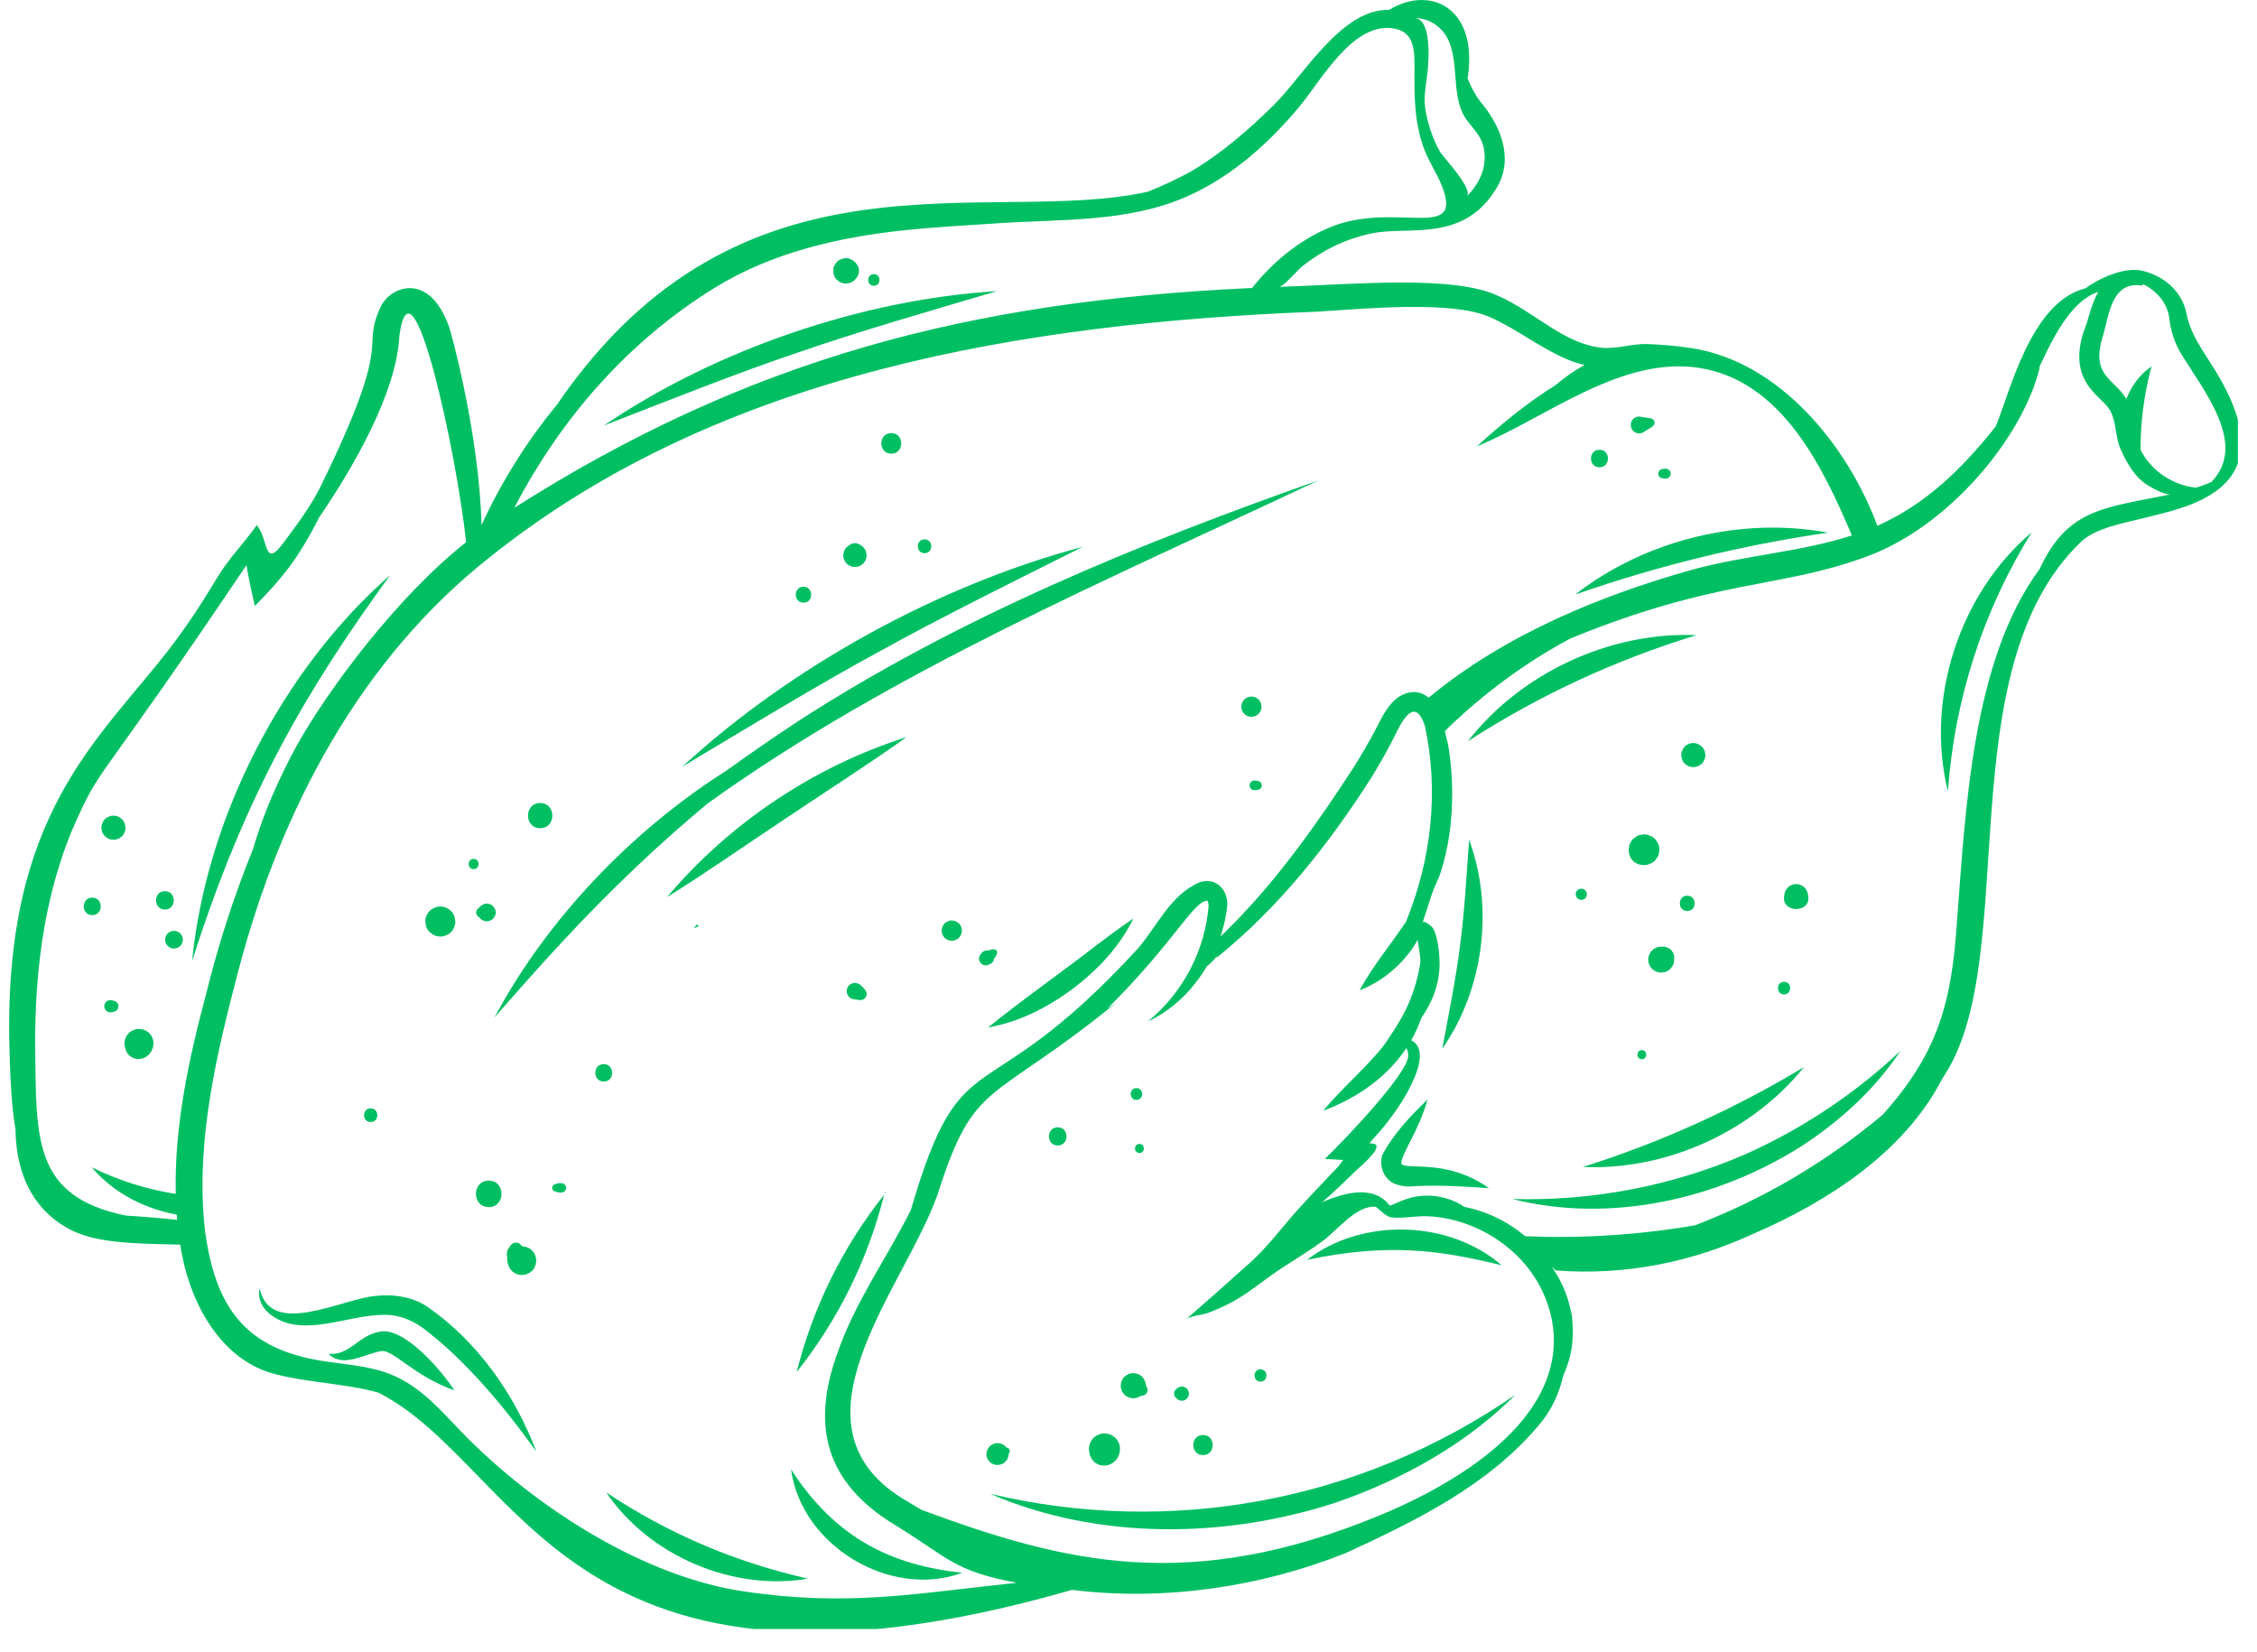 <svg xmlns="http://www.w3.org/2000/svg" xmlns:xlink="http://www.w3.org/1999/xlink" width="224" zoomAndPan="magnify" viewBox="0 0 168 123" height="164" preserveAspectRatio="xMidYMid meet" version="1.0"><defs><clipPath id="fcf2c2bff4"><path d="M 51.66 68.793 L 52 68.793 L 52 69.07 L 51.66 69.07 Z M 51.66 68.793 " clip-rule="nonzero"/></clipPath><clipPath id="83ad4891e4"><path d="M 51.992 68.961 C 51.32 69.258 51.918 68.809 51.918 68.809 " clip-rule="nonzero"/></clipPath><clipPath id="76e6f7e706"><path d="M 0.68 0 L 166.578 0 L 166.578 121.266 L 0.68 121.266 Z M 0.68 0 " clip-rule="nonzero"/></clipPath></defs><g clip-path="url(#fcf2c2bff4)"><g clip-path="url(#83ad4891e4)"><path fill="#00bf63" d="M 48.348 65.836 L 55.047 65.836 L 55.047 72.309 L 48.348 72.309 Z M 48.348 65.836 " fill-opacity="1" fill-rule="nonzero"/></g></g><g clip-path="url(#76e6f7e706)"><path fill="#00bf63" d="M 164.613 35.875 C 164.238 36.039 163.855 36.18 163.473 36.305 C 161.867 36.145 160.184 35.16 159.332 33.492 C 159.328 31.406 159.59 29.391 160.145 27.277 C 159.285 27.867 158.656 28.723 158.277 29.695 C 157.348 28.145 155.551 27.996 156.566 24.895 C 157 23.359 157.211 20.902 159.449 21.258 C 159.461 21.258 159.469 21.258 159.48 21.262 C 159.48 21.262 159.504 21.168 159.508 21.141 C 160.508 21.652 161.289 22.484 161.461 23.621 C 161.551 24.535 161.848 25.477 162.305 26.258 C 164.055 29.129 167.316 33.051 164.613 35.875 Z M 151.824 42.352 C 146.766 49.172 146.309 60.41 145.672 68.523 C 145.277 74.656 144.258 78.375 140.133 82.988 C 135.961 86.488 131.238 89.273 126.164 91.215 C 121.93 91.934 117.773 92.203 113.523 92.023 C 112.668 91.305 111.723 90.738 110.676 90.332 C 110.145 90.121 109.578 89.945 109.004 89.844 C 107.77 88.988 106.055 88.77 104.648 89.273 C 104.234 89.391 103.844 89.621 103.449 89.754 C 102.285 88.207 100.172 88.734 98.418 89.492 C 99.227 88.789 100.004 88.051 100.762 87.297 C 101.031 87.031 102.762 85.633 102.418 85.215 C 102.336 85.113 102.047 85.129 101.934 85.109 C 102.266 84.695 102.656 84.305 102.992 83.887 C 103.91 82.742 104.773 81.488 105.324 80.125 C 105.652 79.316 106.055 77.941 105.043 77.438 C 105.344 76.914 105.594 76.359 105.793 75.781 C 106.633 74.586 107.152 73.223 107.156 71.754 C 107.156 71.074 107.078 70.363 106.906 69.707 C 106.848 69.477 106.762 69.242 106.629 69.047 C 106.582 68.973 105.969 68.441 105.887 68.695 C 106.117 67.984 106.348 67.273 106.578 66.562 C 106.762 66 107.059 65.496 107.242 64.922 C 107.844 63.051 108.09 61.07 108.094 59.105 C 108.094 58.234 108.043 57.359 107.941 56.492 C 107.898 56.109 107.84 55.73 107.773 55.352 C 107.754 55.242 107.516 54.449 107.57 54.398 C 110.344 51.691 113.461 49.363 116.898 47.527 C 127.582 43.145 132.371 43.785 138.539 41.574 C 144.973 39.426 150.625 32.488 151.84 27.309 C 151.809 27.352 151.777 27.395 151.746 27.438 C 152.691 25.406 154.07 22.414 156.188 21.727 C 155.762 22.457 155.559 23.316 155.316 24.09 C 153.621 28.309 156.359 29.422 157.004 30.453 C 157.555 31.336 157.426 32.484 157.84 33.422 C 158.211 34.273 158.762 35.27 159.496 35.863 C 159.871 36.164 161.121 36.891 161.578 36.793 C 156.738 37.82 153.941 37.773 151.824 42.352 Z M 115.051 102.871 C 113.145 107.641 107.098 110.984 102.727 112.793 C 88.531 118.668 79.27 116.352 68.582 112.391 C 68.262 112.199 67.941 112.008 67.625 111.816 C 57.914 106.289 67.23 96.07 69.77 88.969 C 72.566 80.219 73.574 82.363 83.043 74.68 C 82.832 74.82 82.629 74.949 82.426 75.082 C 87.457 70.086 88.789 67.105 89.871 67.047 C 89.852 66.98 89.973 67.219 89.961 67.461 C 89.688 70.746 88.078 73.871 85.453 76.031 C 87.281 75.191 88.797 73.691 89.848 71.906 C 89.957 71.848 90.039 71.773 90.133 71.676 C 90.246 71.559 90.359 71.445 90.461 71.32 C 90.492 71.281 90.523 71.242 90.555 71.203 C 90.555 71.234 90.566 71.262 90.562 71.289 C 95.145 67.609 98.891 62.879 102.078 57.883 C 102.688 56.898 103.254 55.887 103.781 54.855 C 104.488 53.363 105.34 51.965 106.055 54.004 C 107.125 58.926 106.539 63.98 104.656 68.617 C 103.52 70.316 102.16 71.93 101.203 73.723 C 102.793 73.094 104.113 72.027 105.105 70.645 C 105.258 70.422 105.395 70.195 105.527 69.961 C 105.746 71.492 105.754 71.383 105.703 71.777 C 105.238 74.586 104.133 76.141 103.086 77.711 C 101.727 79.48 99.949 80.914 98.5 82.68 C 101.094 81.719 103.285 80.121 104.684 78.023 C 104.789 78.199 104.836 78.426 104.816 78.645 C 104.719 79.996 100.035 84.91 98.617 86.27 C 98.941 86.285 99.465 86.316 99.98 86.348 C 99.863 86.504 99.746 86.664 99.625 86.824 C 99.602 86.848 99.578 86.875 99.555 86.898 C 99.227 87.227 98.914 87.57 98.598 87.906 C 97.977 88.562 97.355 89.219 96.746 89.887 C 95.453 91.312 94.465 92.715 93.012 94.027 C 91.453 95.434 89.879 96.824 88.297 98.203 C 88.582 97.957 89.484 97.891 89.867 97.75 C 90.434 97.547 90.984 97.301 91.52 97.023 C 92.566 96.484 93.422 95.816 94.359 95.125 C 95.719 94.125 97.211 93.32 98.555 92.305 C 99.551 91.551 100.98 89.723 102.363 89.832 C 102.543 89.848 103.09 90.566 103.566 90.621 C 104.453 90.723 105.402 90.496 106.297 90.539 C 109.887 90.711 113.41 92.969 114.883 96.281 C 115.934 98.637 115.852 100.859 115.051 102.871 Z M 55.367 118.465 C 47.957 117.371 40.199 112.395 34.941 107.191 C 33.156 105.43 31.633 103.406 29.281 102.391 C 27.312 101.539 25.082 101.582 23.004 101.125 C 17.883 100.004 16.004 96.855 15.277 91.754 C 15.266 91.672 15.234 91.414 15.215 91.164 C 15.203 91.109 15.199 91.055 15.195 91 C 14.625 84.684 16.148 78.332 17.742 72.262 C 20.863 60.363 26.789 49.027 36.613 41.355 C 53.75 27.727 76.316 24.043 98.086 23.199 C 101.273 23.008 108.016 22.332 110.855 23.59 C 112.785 24.41 114.645 25.91 116.68 26.762 C 117.082 26.93 117.508 27.066 117.945 27.168 C 117.176 27.598 116.453 28.098 115.801 28.66 C 113.664 29.988 111.688 31.625 109.93 33.227 C 115.047 31.141 120.648 26.453 126.535 27.395 C 132.641 28.375 135.699 34.793 137.844 39.859 C 134.109 41.07 130.082 41.32 126.211 42.34 C 119.195 44.281 112.004 47.242 106.344 51.934 C 105.785 51.473 105.055 51.328 104.191 51.832 C 103.324 52.391 102.906 53.309 102.461 54.172 C 101.941 55.164 101.383 56.133 100.785 57.082 C 98.199 61.086 95.176 65.359 91.809 68.766 C 91.734 68.816 91.672 68.887 91.609 68.961 C 91.355 69.211 91.105 69.473 90.848 69.715 C 91.094 68.977 91.266 68.219 91.348 67.461 C 91.445 66.312 90.555 65.277 89.336 65.664 C 87.09 66.582 86.117 69.023 84.625 70.688 C 72.98 83.336 71.664 76.859 67.797 90.078 C 66.035 93.613 63.676 96.863 62.348 100.684 C 60.34 106.18 61.484 110.379 66.559 113.484 C 70.672 116.004 70.949 116.934 75.691 117.824 C 68.141 118.602 63.242 119.629 55.367 118.465 Z M 13.16 90.422 C 13.172 90.547 13.176 90.676 13.188 90.801 C 10.621 90.551 9.449 90.496 9.359 90.488 C 2.438 89.062 2.715 84.773 2.617 78.031 C 2.574 72.008 3.375 65.848 5.996 60.395 C 7.57 56.996 7.773 57.77 18.348 42.066 C 18.371 42.191 18.527 43.277 18.973 45.109 C 21 43.031 22.133 41.703 23.758 38.512 C 26.203 34.941 29.527 29.281 29.73 24.973 C 30.668 18.32 34 33.777 34.695 40.359 C 29.438 44.543 24.465 51.297 22.133 55.418 C 20.781 57.895 19.625 60.492 18.832 63.203 C 17.406 66.73 16.234 70.359 15.328 74.043 C 14.055 78.824 12.965 83.863 13.082 88.875 C 10.938 88.539 8.836 87.883 6.828 86.895 C 8.418 88.777 10.715 89.965 13.16 90.422 Z M 53.246 21.395 C 57.453 18.805 62.414 17.66 67.273 17.145 C 69.625 16.895 71.984 16.773 74.344 16.617 C 78.988 16.305 83.938 16.559 88.293 14.652 C 91.625 13.195 94.43 10.691 96.738 7.918 C 98.352 5.977 100.789 1.461 103.883 2.145 C 105.379 2.477 105.293 4.016 105.285 5.246 C 105.273 7.238 105.285 8.973 105.926 10.875 C 106.285 11.941 106.961 12.867 107.359 13.918 C 108.938 18.07 103.758 14.879 98.879 16.969 C 96.637 17.93 94.711 19.539 93.199 21.438 C 72.199 22.402 55.773 26.688 38.285 37.801 C 41.75 31.125 46.805 25.355 53.246 21.395 Z M 107.148 2.074 C 108.938 3.719 107.777 6.965 109.145 8.887 C 109.762 9.75 110.367 10.168 110.492 11.34 C 110.629 12.617 110.059 13.742 109.168 14.629 C 109.715 14.086 107.43 11.711 107.199 11.32 C 106.641 10.383 106.164 8.918 106.059 7.824 C 105.977 6.984 106.207 6.012 106.277 5.172 C 106.34 4.492 106.582 1.352 105.254 1.336 C 105.93 1.344 106.578 1.551 107.148 2.074 Z M 164.879 27.559 C 164.004 26.129 163.07 24.973 162.742 23.305 C 162.422 21.676 161.012 20.473 159.359 20.137 C 158.098 19.879 156.234 20.715 155.234 21.461 C 151.156 22.477 149.621 29.188 148.555 31.738 C 146.066 34.871 143.379 37.52 139.742 39.141 C 137.555 33.234 132.52 26.949 125.938 25.918 C 124.863 25.75 123.676 25.648 122.594 25.613 C 121.441 25.574 120.312 26.012 119.16 25.879 C 116.336 25.555 114.203 23.195 111.535 22.035 C 108.262 20.465 100.926 21.156 95.195 21.359 C 95.543 21.348 96.602 20.078 96.93 19.824 C 97.488 19.387 98.078 18.984 98.695 18.641 C 99.77 18.039 100.926 17.617 102.133 17.367 C 104.883 16.801 109.02 18.121 111.453 13.898 C 112.699 11.738 111.664 9.293 110.18 7.555 C 109.801 7.062 109.504 6.473 109.242 5.84 C 109.504 4.168 109.402 2.305 108.266 1.047 C 106.957 -0.371 104.91 -0.219 103.398 0.738 C 99.875 0.621 96.988 5.68 94.809 7.828 C 92.93 9.68 90.91 11.426 88.656 12.762 C 87.617 13.328 86.547 13.828 85.445 14.27 C 73.633 16.91 55.199 10.027 41.457 30.125 C 39.211 32.855 37.316 35.879 35.84 39.09 C 35.676 32.391 33.617 24.859 33.41 24.285 C 31.906 20.125 28.992 21.367 28.332 22.848 C 26.773 26.238 29.496 24.727 23.852 36.234 C 23.137 37.695 22.055 39.121 21.086 40.422 C 19.625 42.387 20.008 40.172 19.117 39.09 C 18.141 40.457 16.988 41.613 16.121 43.074 C 15.059 44.852 13.926 46.586 12.664 48.23 C 7.391 55.09 0.223 60.531 0.703 78.062 C 0.766 80.305 0.852 82.316 1.152 84.07 C 1.191 87.156 2.293 90.051 5.359 91.602 C 7.285 92.508 9.723 92.578 13.414 92.652 C 14.008 96.676 16.215 101.02 20.188 102.211 C 22.809 102.945 25.641 102.961 28.168 103.668 C 38.988 109.195 42.238 129.145 79.797 118.352 C 86.66 119.207 93.844 118.137 100.156 115.617 C 105.359 113.223 110.723 110.609 114.488 106.156 C 115.461 105.051 116.055 103.754 116.367 102.387 C 116.973 101.078 117.172 99.695 117.035 98.359 C 117.043 98.098 116.984 97.809 116.914 97.535 C 116.695 96.469 116.266 95.449 115.664 94.543 C 115.617 94.461 115.57 94.383 115.52 94.305 C 115.613 94.395 115.707 94.488 115.805 94.574 C 120.965 94.965 125.93 93.969 130.602 91.805 C 136.094 89.426 141.762 85.738 144.551 80.34 C 144.637 80.199 144.727 80.066 144.809 79.926 C 150.441 71.051 144.957 49.84 154.902 40.332 C 156.008 39.277 158.18 38.926 159.625 38.555 C 161.332 38.121 163.145 37.734 164.645 36.766 C 164.855 36.629 165.051 36.484 165.23 36.34 C 168.141 33.945 166.492 30.195 164.879 27.559 " fill-opacity="1" fill-rule="nonzero"/></g><path fill="#00bf63" d="M 14.297 71.551 C 18.297 58.965 22.957 51.164 29.047 42.805 C 20.992 49.871 15.348 60.891 14.297 71.551 " fill-opacity="1" fill-rule="nonzero"/><path fill="#00bf63" d="M 80.594 40.707 C 69.953 43.523 58.883 49.613 50.793 57.07 C 55.055 54.512 61.156 50.816 65.473 48.488 C 69.77 46.09 76.129 42.941 80.594 40.707 " fill-opacity="1" fill-rule="nonzero"/><path fill="#00bf63" d="M 73.691 111.199 C 81.73 114.66 91.164 114.547 99.426 111.855 C 104.359 110.156 109.125 107.508 112.809 103.816 C 101.172 111.867 86.996 114.359 73.691 111.199 " fill-opacity="1" fill-rule="nonzero"/><path fill="#00bf63" d="M 111.781 94.191 C 107.871 90.801 101.391 90.625 97.293 93.781 C 103.344 92.531 107.07 93.031 111.781 94.191 " fill-opacity="1" fill-rule="nonzero"/><path fill="#00bf63" d="M 112.578 89.258 C 119.859 91.098 127.891 89.285 134.164 85.277 C 137.008 83.41 139.59 81.055 141.461 78.23 C 138.055 81.426 134.188 84.008 129.953 85.906 C 124.488 88.285 118.559 89.414 112.578 89.258 " fill-opacity="1" fill-rule="nonzero"/><path fill="#00bf63" d="M 106.262 81.848 C 104.965 83.105 103.82 84.297 102.938 85.879 C 102.555 86.766 103.055 87.941 104.004 88.188 C 105.352 88.559 104.555 87.996 110.824 88.449 C 107.812 86.262 104.734 87.094 104.32 86.66 C 104.168 86.098 105.594 84.25 106.262 81.848 " fill-opacity="1" fill-rule="nonzero"/><path fill="#00bf63" d="M 134.281 79.434 C 129.051 82.574 123.641 85.031 117.82 86.871 C 124.012 87.141 130.395 84.262 134.281 79.434 " fill-opacity="1" fill-rule="nonzero"/><path fill="#00bf63" d="M 144.992 58.898 C 145.496 52.016 147.594 45.5 151.227 39.629 C 145.848 44.184 143.293 52.059 144.992 58.898 " fill-opacity="1" fill-rule="nonzero"/><path fill="#00bf63" d="M 117.25 44.258 C 123.41 42.109 129.605 40.598 136.066 39.648 C 129.566 38.449 122.461 40.199 117.25 44.258 " fill-opacity="1" fill-rule="nonzero"/><path fill="#00bf63" d="M 58.883 109.383 C 59.633 115.043 66.27 119.059 71.625 117.078 C 66.316 116.516 62.156 114.465 58.883 109.383 " fill-opacity="1" fill-rule="nonzero"/><path fill="#00bf63" d="M 60.141 117.516 C 54.723 116.289 49.754 114.176 45.129 111.102 C 48.32 115.812 54.527 118.473 60.141 117.516 " fill-opacity="1" fill-rule="nonzero"/><path fill="#00bf63" d="M 28.156 99.156 C 26.68 99.438 25.992 100.93 24.461 100.777 C 25.527 101.895 27.246 100.727 28.406 100.574 C 29.281 100.473 30.785 102.41 33.82 103.504 C 32.852 101.98 29.953 98.621 28.156 99.156 " fill-opacity="1" fill-rule="nonzero"/><path fill="#00bf63" d="M 47.355 64.539 C 49.055 62.914 50.824 61.363 52.625 59.844 C 66.523 49.852 82.719 43.066 98.133 35.762 C 84.699 40.492 71.383 45.938 59.383 53.699 C 57.598 54.883 55.82 56.098 54.074 57.363 C 46.949 61.875 40.637 68.539 36.805 75.75 C 40.184 71.867 43.617 68.059 47.355 64.539 " fill-opacity="1" fill-rule="nonzero"/><path fill="#00bf63" d="M 65.809 88.945 C 62.727 92.812 60.504 97.34 59.301 102.137 C 62.375 98.266 64.613 93.746 65.809 88.945 " fill-opacity="1" fill-rule="nonzero"/><path fill="#00bf63" d="M 31.707 97.203 C 30.609 96.523 29.227 96.324 28.02 96.465 C 25.555 96.621 20.129 99.66 19.328 95.914 C 19.176 96.477 19.406 97.117 19.809 97.566 C 22.02 99.766 25.559 98.004 28.145 97.895 C 29.762 97.738 31.016 98.398 32.195 99.43 C 33.48 100.453 34.633 101.617 35.75 102.828 C 37.23 104.465 38.602 106.215 39.922 108.055 C 38.309 103.785 35.516 99.809 31.707 97.203 " fill-opacity="1" fill-rule="nonzero"/><path fill="#00bf63" d="M 59.43 26.23 C 63.652 24.75 69.859 22.953 74.215 21.672 C 64.199 22.277 53.242 26.035 44.953 31.676 C 49.16 30.031 55.199 27.641 59.43 26.23 " fill-opacity="1" fill-rule="nonzero"/><path fill="#00bf63" d="M 65.891 88.797 C 65.938 88.797 65.938 88.727 65.891 88.727 C 65.844 88.727 65.844 88.797 65.891 88.797 " fill-opacity="1" fill-rule="nonzero"/><path fill="#00bf63" d="M 40.207 61.652 C 41.418 61.652 41.418 59.777 40.207 59.777 C 39 59.777 39 61.652 40.207 61.652 " fill-opacity="1" fill-rule="nonzero"/><path fill="#00bf63" d="M 31.984 69.391 C 32.059 69.449 32.137 69.504 32.211 69.562 C 32.387 69.664 32.574 69.715 32.773 69.715 C 32.93 69.723 33.07 69.691 33.207 69.621 C 33.344 69.574 33.465 69.496 33.566 69.391 C 33.672 69.289 33.75 69.168 33.797 69.031 C 33.863 68.895 33.898 68.754 33.891 68.602 C 33.879 68.5 33.863 68.402 33.852 68.301 C 33.797 68.113 33.703 67.949 33.566 67.809 C 33.488 67.75 33.414 67.691 33.34 67.637 C 33.164 67.535 32.977 67.484 32.773 67.484 C 32.621 67.477 32.477 67.508 32.344 67.578 C 32.207 67.625 32.086 67.699 31.984 67.809 C 31.875 67.91 31.801 68.031 31.754 68.168 C 31.684 68.301 31.652 68.445 31.66 68.602 C 31.672 68.699 31.684 68.797 31.699 68.895 C 31.75 69.086 31.848 69.25 31.984 69.391 " fill-opacity="1" fill-rule="nonzero"/><path fill="#00bf63" d="M 35.438 67.922 C 35.441 68.023 35.477 68.105 35.543 68.18 C 35.574 68.215 35.621 68.246 35.656 68.281 C 35.695 68.316 35.73 68.352 35.77 68.387 C 35.938 68.551 36.18 68.621 36.41 68.559 C 36.52 68.523 36.617 68.469 36.699 68.387 C 36.75 68.336 36.789 68.27 36.824 68.203 C 36.883 68.109 36.906 68.02 36.906 67.922 C 36.906 67.828 36.883 67.738 36.836 67.656 C 36.789 67.574 36.75 67.512 36.699 67.461 C 36.617 67.379 36.52 67.32 36.41 67.289 C 36.18 67.227 35.938 67.297 35.77 67.461 C 35.73 67.496 35.695 67.531 35.656 67.566 C 35.621 67.602 35.574 67.633 35.543 67.668 C 35.48 67.738 35.434 67.828 35.438 67.922 " fill-opacity="1" fill-rule="nonzero"/><path fill="#00bf63" d="M 35.254 64.699 C 35.742 64.699 35.742 63.938 35.254 63.938 C 34.766 63.938 34.762 64.699 35.254 64.699 " fill-opacity="1" fill-rule="nonzero"/><path fill="#00bf63" d="M 39.605 93.09 C 39.508 92.984 39.395 92.91 39.262 92.867 C 39.18 92.82 39.09 92.793 38.992 92.793 C 38.961 92.789 38.93 92.789 38.902 92.785 C 38.875 92.766 38.844 92.742 38.809 92.719 C 38.766 92.656 38.719 92.605 38.652 92.566 C 38.598 92.527 38.539 92.512 38.473 92.508 C 38.312 92.484 38.188 92.535 38.066 92.641 C 38.012 92.688 37.969 92.758 37.93 92.82 C 37.918 92.836 37.914 92.852 37.906 92.867 C 37.836 92.945 37.773 93.039 37.75 93.141 C 37.73 93.234 37.719 93.336 37.73 93.434 C 37.738 93.496 37.746 93.559 37.758 93.625 C 37.742 93.75 37.762 93.871 37.785 94 C 37.789 94.016 37.789 94.031 37.793 94.047 C 37.801 94.074 37.809 94.102 37.82 94.129 C 37.855 94.215 37.891 94.301 37.926 94.383 C 37.98 94.457 38.039 94.527 38.094 94.602 C 38.191 94.703 38.305 94.777 38.438 94.82 C 38.52 94.871 38.609 94.895 38.707 94.895 C 38.801 94.922 38.898 94.922 38.992 94.895 C 39.09 94.895 39.18 94.871 39.262 94.82 C 39.352 94.797 39.43 94.75 39.496 94.684 C 39.613 94.609 39.707 94.508 39.773 94.383 C 39.809 94.301 39.844 94.215 39.879 94.129 C 39.895 94.035 39.906 93.941 39.918 93.844 C 39.906 93.75 39.895 93.656 39.879 93.559 C 39.844 93.477 39.809 93.391 39.773 93.305 C 39.719 93.234 39.66 93.16 39.605 93.09 " fill-opacity="1" fill-rule="nonzero"/><path fill="#00bf63" d="M 36.379 89.859 C 37.648 89.859 37.648 87.887 36.379 87.887 C 35.109 87.887 35.109 89.859 36.379 89.859 " fill-opacity="1" fill-rule="nonzero"/><path fill="#00bf63" d="M 41.785 88.074 C 41.719 88.074 41.648 88.074 41.582 88.078 C 41.551 88.086 41.523 88.09 41.492 88.094 C 41.465 88.098 41.441 88.117 41.418 88.133 C 41.406 88.133 41.395 88.137 41.387 88.141 C 41.355 88.145 41.324 88.152 41.297 88.16 C 41.277 88.172 41.254 88.18 41.234 88.188 C 41.203 88.207 41.176 88.23 41.156 88.258 C 41.121 88.305 41.098 88.363 41.098 88.426 C 41.102 88.473 41.113 88.52 41.137 88.562 C 41.152 88.594 41.176 88.617 41.207 88.637 C 41.23 88.66 41.262 88.676 41.297 88.688 C 41.324 88.699 41.355 88.703 41.387 88.707 C 41.395 88.711 41.402 88.715 41.41 88.715 C 41.422 88.723 41.434 88.734 41.449 88.738 C 41.492 88.758 41.535 88.77 41.582 88.766 C 41.648 88.773 41.719 88.773 41.785 88.773 C 41.832 88.777 41.879 88.766 41.922 88.742 C 41.965 88.73 42.004 88.707 42.035 88.672 C 42.066 88.641 42.09 88.602 42.105 88.559 C 42.129 88.516 42.137 88.473 42.137 88.426 C 42.133 88.332 42.102 88.238 42.035 88.176 C 41.965 88.113 41.879 88.07 41.785 88.074 " fill-opacity="1" fill-rule="nonzero"/><path fill="#00bf63" d="M 81.102 108.195 C 81.109 108.227 81.113 108.258 81.117 108.289 C 81.121 108.301 81.223 108.543 81.227 108.551 C 81.23 108.559 81.398 108.777 81.398 108.777 C 81.523 108.91 81.723 109.02 81.891 109.066 C 81.988 109.078 82.09 109.09 82.184 109.105 C 82.285 109.09 82.383 109.078 82.48 109.066 C 82.574 109.027 82.66 108.988 82.75 108.949 C 82.773 108.934 82.977 108.777 82.988 108.77 C 83.066 108.684 83.125 108.602 83.184 108.523 C 83.242 108.414 83.281 108.309 83.316 108.215 C 83.32 108.207 83.32 108.203 83.324 108.195 C 83.352 108.086 83.359 107.977 83.367 107.863 C 83.367 107.656 83.316 107.461 83.211 107.281 C 83.109 107.105 82.969 106.969 82.793 106.863 C 82.613 106.762 82.418 106.707 82.211 106.707 C 82.051 106.699 81.902 106.734 81.766 106.805 C 81.621 106.852 81.496 106.934 81.391 107.047 C 81.246 107.191 81.148 107.359 81.094 107.559 C 81.039 107.762 81.039 107.969 81.094 108.172 C 81.098 108.18 81.102 108.188 81.102 108.195 " fill-opacity="1" fill-rule="nonzero"/><path fill="#00bf63" d="M 83.621 103.719 C 83.688 103.82 83.773 103.902 83.883 103.961 C 83.957 103.992 84.035 104.023 84.109 104.055 C 84.191 104.066 84.273 104.078 84.355 104.09 C 84.484 104.094 84.605 104.066 84.719 104.008 C 84.781 103.988 84.84 103.957 84.895 103.922 C 85.098 103.902 85.301 103.84 85.383 103.641 C 85.418 103.555 85.434 103.453 85.402 103.363 C 85.391 103.32 85.367 103.277 85.348 103.238 C 85.336 103.207 85.324 103.176 85.309 103.145 C 85.305 103.137 85.297 103.129 85.293 103.121 C 85.293 102.988 85.262 102.91 85.211 102.793 C 85.191 102.711 85.148 102.645 85.094 102.586 C 85.027 102.484 84.938 102.402 84.828 102.344 C 84.754 102.312 84.68 102.281 84.605 102.25 C 84.523 102.238 84.441 102.227 84.355 102.215 C 84.227 102.211 84.109 102.238 83.996 102.297 C 83.918 102.32 83.848 102.359 83.789 102.418 C 83.688 102.484 83.605 102.57 83.547 102.68 C 83.516 102.754 83.484 102.828 83.453 102.902 C 83.441 102.988 83.43 103.07 83.422 103.152 C 83.414 103.281 83.441 103.402 83.5 103.516 C 83.523 103.594 83.562 103.66 83.621 103.719 " fill-opacity="1" fill-rule="nonzero"/><path fill="#00bf63" d="M 89.547 108.32 C 90.508 108.32 90.512 106.824 89.547 106.824 C 88.582 106.824 88.578 108.32 89.547 108.32 " fill-opacity="1" fill-rule="nonzero"/><path fill="#00bf63" d="M 93.824 102.848 C 94.414 102.848 94.414 101.934 93.824 101.934 C 93.238 101.934 93.234 102.848 93.824 102.848 " fill-opacity="1" fill-rule="nonzero"/><path fill="#00bf63" d="M 73.918 108.98 C 74.012 109.031 74.117 109.055 74.227 109.051 C 74.234 109.051 74.242 109.051 74.25 109.055 L 74.469 109.023 C 74.594 108.996 74.754 108.898 74.84 108.801 C 74.926 108.715 74.98 108.629 75.016 108.531 C 75.062 108.438 75.086 108.336 75.082 108.227 C 75.102 108.18 75.133 108.16 75.145 108.125 C 75.168 108.074 75.18 108.008 75.16 107.953 C 75.125 107.848 75.031 107.762 74.918 107.758 C 74.855 107.672 74.781 107.594 74.691 107.543 C 74.625 107.516 74.562 107.488 74.5 107.465 C 74.336 107.418 74.18 107.414 74.035 107.457 C 73.883 107.496 73.773 107.574 73.66 107.68 C 73.617 107.734 73.574 107.789 73.535 107.844 L 73.453 108.035 C 73.441 108.105 73.434 108.176 73.426 108.25 C 73.418 108.359 73.441 108.461 73.492 108.559 C 73.512 108.625 73.547 108.684 73.598 108.734 C 73.633 108.793 73.68 108.844 73.742 108.879 C 73.789 108.93 73.848 108.961 73.918 108.98 " fill-opacity="1" fill-rule="nonzero"/><path fill="#00bf63" d="M 87.516 104.047 C 87.543 104.07 87.566 104.094 87.594 104.117 C 87.629 104.145 87.664 104.172 87.699 104.199 C 87.742 104.219 87.785 104.234 87.828 104.254 C 87.898 104.273 87.969 104.277 88.039 104.262 C 88.086 104.262 88.129 104.25 88.172 104.227 C 88.215 104.215 88.254 104.191 88.289 104.156 C 88.328 104.133 88.359 104.102 88.383 104.062 C 88.414 104.031 88.438 103.992 88.453 103.945 C 88.484 103.883 88.5 103.816 88.496 103.742 C 88.488 103.695 88.484 103.648 88.477 103.602 C 88.461 103.559 88.441 103.52 88.426 103.477 C 88.398 103.441 88.371 103.406 88.344 103.367 C 88.305 103.34 88.27 103.312 88.234 103.285 C 88.191 103.27 88.152 103.25 88.109 103.234 C 88.039 103.211 87.969 103.207 87.898 103.223 C 87.852 103.223 87.805 103.234 87.766 103.262 C 87.699 103.281 87.641 103.316 87.594 103.367 C 87.566 103.391 87.543 103.418 87.516 103.441 C 87.473 103.48 87.445 103.523 87.426 103.578 C 87.398 103.629 87.387 103.684 87.391 103.742 C 87.395 103.781 87.398 103.82 87.406 103.855 C 87.426 103.93 87.461 103.992 87.516 104.047 " fill-opacity="1" fill-rule="nonzero"/><path fill="#00bf63" d="M 122.969 70.754 C 122.875 70.84 122.809 70.945 122.77 71.062 C 122.711 71.18 122.684 71.305 122.688 71.438 C 122.684 71.57 122.711 71.695 122.77 71.809 C 122.809 71.93 122.875 72.031 122.969 72.121 C 123.035 72.172 123.102 72.219 123.164 72.27 C 123.316 72.359 123.48 72.402 123.652 72.402 C 123.738 72.391 123.824 72.379 123.91 72.367 C 124.074 72.32 124.219 72.238 124.336 72.121 L 124.488 71.926 C 124.559 71.812 124.598 71.695 124.602 71.562 C 124.617 71.496 124.621 71.426 124.617 71.355 C 124.625 71.266 124.621 71.172 124.594 71.082 C 124.555 70.938 124.484 70.816 124.379 70.711 C 124.273 70.605 124.152 70.535 124.008 70.496 C 123.906 70.469 123.809 70.465 123.707 70.477 C 123.688 70.473 123.672 70.473 123.652 70.469 C 123.52 70.465 123.395 70.492 123.281 70.551 C 123.16 70.59 123.059 70.66 122.969 70.754 " fill-opacity="1" fill-rule="nonzero"/><path fill="#00bf63" d="M 123.27 62.562 C 123.191 62.438 123.082 62.34 122.949 62.27 C 122.859 62.23 122.766 62.191 122.676 62.152 C 122.523 62.105 122.371 62.098 122.219 62.133 C 122.066 62.141 121.926 62.184 121.793 62.27 C 121.719 62.328 121.641 62.387 121.562 62.449 C 121.422 62.59 121.324 62.758 121.27 62.953 L 121.23 63.258 C 121.23 63.273 121.234 63.285 121.234 63.301 C 121.234 63.402 121.246 63.5 121.273 63.602 C 121.324 63.785 121.414 63.945 121.551 64.078 C 121.684 64.215 121.844 64.305 122.027 64.355 C 122.055 64.363 122.086 64.363 122.113 64.367 C 122.172 64.383 122.234 64.391 122.301 64.395 C 122.336 64.395 122.352 64.398 122.371 64.398 C 122.527 64.406 122.676 64.371 122.812 64.301 C 122.953 64.254 123.078 64.176 123.18 64.066 C 123.238 63.988 123.301 63.91 123.359 63.832 C 123.441 63.703 123.488 63.559 123.496 63.41 C 123.527 63.258 123.523 63.105 123.473 62.953 C 123.438 62.805 123.371 62.672 123.27 62.562 " fill-opacity="1" fill-rule="nonzero"/><path fill="#00bf63" d="M 118.086 66.73 C 118.109 66.684 118.121 66.629 118.121 66.57 C 118.117 66.535 118.109 66.5 118.105 66.461 C 118.086 66.391 118.051 66.328 118 66.277 C 117.969 66.258 117.941 66.234 117.914 66.211 C 117.852 66.176 117.781 66.156 117.703 66.156 C 117.648 66.152 117.594 66.168 117.543 66.191 C 117.492 66.207 117.449 66.238 117.41 66.277 C 117.371 66.316 117.34 66.359 117.324 66.41 C 117.297 66.461 117.285 66.516 117.289 66.57 C 117.293 66.609 117.297 66.645 117.305 66.684 C 117.324 66.754 117.359 66.812 117.41 66.867 C 117.438 66.887 117.465 66.91 117.496 66.93 C 117.559 66.969 117.629 66.988 117.703 66.988 C 117.762 66.988 117.816 66.977 117.863 66.953 C 117.918 66.934 117.961 66.906 118 66.867 C 118.039 66.828 118.066 66.785 118.086 66.73 " fill-opacity="1" fill-rule="nonzero"/><path fill="#00bf63" d="M 125.59 66.676 C 124.855 66.676 124.855 67.816 125.59 67.816 C 126.324 67.816 126.324 66.676 125.59 66.676 " fill-opacity="1" fill-rule="nonzero"/><path fill="#00bf63" d="M 134.602 66.797 C 134.598 66.758 134.594 66.715 134.59 66.672 C 134.48 65.527 132.918 65.527 132.809 66.672 C 132.805 66.715 132.801 66.758 132.797 66.797 C 132.684 67.957 134.715 67.961 134.602 66.797 " fill-opacity="1" fill-rule="nonzero"/><path fill="#00bf63" d="M 132.797 74.023 C 133.402 74.023 133.402 73.086 132.797 73.086 C 132.195 73.086 132.191 74.023 132.797 74.023 " fill-opacity="1" fill-rule="nonzero"/><path fill="#00bf63" d="M 122.211 78.852 C 122.645 78.852 122.648 78.172 122.211 78.172 C 121.773 78.172 121.773 78.852 122.211 78.852 " fill-opacity="1" fill-rule="nonzero"/><path fill="#00bf63" d="M 125.695 55.391 C 125.582 55.426 125.488 55.488 125.406 55.574 C 125.316 55.656 125.258 55.754 125.219 55.863 C 125.164 55.969 125.137 56.086 125.145 56.211 C 125.152 56.289 125.164 56.367 125.176 56.449 C 125.219 56.598 125.293 56.73 125.406 56.844 C 125.465 56.891 125.527 56.938 125.586 56.984 C 125.727 57.066 125.879 57.105 126.039 57.105 C 126.164 57.109 126.277 57.086 126.387 57.027 C 126.496 56.992 126.594 56.93 126.676 56.844 C 126.762 56.762 126.824 56.664 126.859 56.555 C 126.914 56.449 126.941 56.332 126.938 56.211 L 126.906 55.969 C 126.863 55.82 126.785 55.688 126.676 55.574 L 126.492 55.434 C 126.352 55.355 126.203 55.312 126.039 55.312 C 125.918 55.309 125.801 55.332 125.695 55.391 " fill-opacity="1" fill-rule="nonzero"/><path fill="#00bf63" d="M 9.309 61.379 C 9.266 61.227 9.191 61.094 9.078 60.98 L 8.898 60.84 C 8.758 60.762 8.605 60.719 8.445 60.719 C 8.32 60.715 8.207 60.738 8.098 60.797 C 7.988 60.832 7.891 60.895 7.809 60.98 C 7.723 61.062 7.66 61.16 7.625 61.27 C 7.57 61.379 7.543 61.492 7.547 61.617 C 7.559 61.695 7.57 61.773 7.582 61.855 C 7.621 62.008 7.699 62.137 7.809 62.25 L 7.992 62.391 C 8.133 62.473 8.281 62.512 8.445 62.512 C 8.566 62.516 8.684 62.492 8.789 62.434 C 8.902 62.398 8.996 62.336 9.078 62.25 C 9.168 62.168 9.227 62.074 9.266 61.961 C 9.32 61.855 9.348 61.738 9.34 61.617 L 9.309 61.379 " fill-opacity="1" fill-rule="nonzero"/><path fill="#00bf63" d="M 6.867 66.82 C 6.027 66.82 6.027 68.125 6.867 68.125 C 7.707 68.125 7.711 66.82 6.867 66.82 " fill-opacity="1" fill-rule="nonzero"/><path fill="#00bf63" d="M 13.418 70.418 C 13.48 70.359 13.527 70.285 13.555 70.207 C 13.594 70.125 13.613 70.043 13.609 69.953 C 13.602 69.895 13.594 69.836 13.586 69.777 C 13.555 69.664 13.5 69.566 13.418 69.484 C 13.371 69.449 13.328 69.418 13.281 69.383 C 13.18 69.32 13.07 69.293 12.949 69.293 C 12.859 69.289 12.773 69.309 12.695 69.348 C 12.613 69.375 12.543 69.422 12.484 69.484 C 12.418 69.547 12.375 69.617 12.348 69.695 C 12.309 69.777 12.289 69.859 12.293 69.953 C 12.301 70.008 12.309 70.066 12.316 70.125 C 12.348 70.238 12.402 70.336 12.484 70.418 C 12.527 70.453 12.574 70.488 12.617 70.52 C 12.719 70.582 12.832 70.609 12.949 70.609 C 13.039 70.613 13.125 70.594 13.203 70.555 C 13.285 70.527 13.355 70.48 13.418 70.418 " fill-opacity="1" fill-rule="nonzero"/><path fill="#00bf63" d="M 10.891 76.742 C 10.723 76.645 10.539 76.598 10.348 76.594 C 10.195 76.59 10.059 76.621 9.93 76.688 C 9.797 76.73 9.68 76.805 9.582 76.91 C 9.449 77.047 9.355 77.207 9.305 77.387 C 9.25 77.582 9.25 77.773 9.305 77.965 C 9.309 77.977 9.316 77.988 9.32 78 C 9.34 78.117 9.375 78.227 9.434 78.332 C 9.523 78.484 9.648 78.605 9.801 78.695 C 9.961 78.789 10.133 78.836 10.316 78.836 C 10.32 78.836 10.586 78.801 10.59 78.801 C 10.602 78.797 10.844 78.695 10.844 78.691 C 10.863 78.684 11.066 78.527 11.066 78.523 C 11.098 78.492 11.242 78.305 11.25 78.293 C 11.277 78.238 11.367 78.027 11.379 78.008 C 11.391 77.949 11.426 77.703 11.426 77.68 C 11.426 77.48 11.379 77.301 11.281 77.129 C 11.184 76.969 11.055 76.84 10.891 76.742 " fill-opacity="1" fill-rule="nonzero"/><path fill="#00bf63" d="M 12.273 66.34 C 11.395 66.34 11.395 67.707 12.273 67.707 C 13.152 67.707 13.156 66.34 12.273 66.34 " fill-opacity="1" fill-rule="nonzero"/><path fill="#00bf63" d="M 8.762 74.699 C 8.738 74.648 8.703 74.609 8.656 74.582 C 8.617 74.543 8.57 74.52 8.516 74.508 L 8.34 74.465 C 8.262 74.445 8.18 74.445 8.098 74.465 C 8.02 74.488 7.953 74.527 7.895 74.582 C 7.871 74.613 7.848 74.645 7.824 74.676 C 7.781 74.746 7.762 74.824 7.762 74.906 C 7.762 74.969 7.773 75.027 7.801 75.082 C 7.82 75.141 7.852 75.188 7.895 75.23 C 7.953 75.289 8.02 75.328 8.098 75.348 C 8.18 75.371 8.262 75.371 8.34 75.348 L 8.516 75.309 C 8.547 75.293 8.582 75.281 8.613 75.266 C 8.664 75.238 8.703 75.203 8.73 75.16 C 8.758 75.133 8.773 75.102 8.785 75.066 C 8.809 75.02 8.82 74.965 8.82 74.906 L 8.805 74.797 C 8.793 74.766 8.777 74.73 8.762 74.699 " fill-opacity="1" fill-rule="nonzero"/><path fill="#00bf63" d="M 62.145 20.641 C 62.207 20.75 62.289 20.84 62.391 20.906 C 62.449 20.965 62.52 21.004 62.598 21.027 C 62.711 21.086 62.832 21.113 62.961 21.109 C 63.047 21.098 63.129 21.086 63.215 21.074 L 63.438 20.98 C 63.582 20.895 63.695 20.781 63.777 20.641 L 63.812 20.598 C 63.895 20.488 63.941 20.301 63.941 20.164 C 63.941 20.027 63.895 19.84 63.812 19.734 C 63.801 19.719 63.789 19.703 63.777 19.688 C 63.719 19.578 63.637 19.488 63.535 19.422 C 63.477 19.363 63.406 19.324 63.324 19.301 C 63.215 19.242 63.094 19.215 62.961 19.219 C 62.879 19.23 62.793 19.242 62.711 19.254 C 62.637 19.285 62.562 19.316 62.484 19.348 C 62.375 19.41 62.289 19.488 62.219 19.594 C 62.16 19.652 62.121 19.723 62.098 19.801 C 62.039 19.914 62.012 20.035 62.02 20.164 C 62.027 20.25 62.039 20.332 62.051 20.418 C 62.082 20.492 62.113 20.566 62.145 20.641 " fill-opacity="1" fill-rule="nonzero"/><path fill="#00bf63" d="M 63.023 41.953 C 63.102 42.039 63.195 42.098 63.305 42.133 C 63.406 42.188 63.52 42.211 63.637 42.207 C 63.715 42.199 63.793 42.188 63.867 42.176 C 64.016 42.137 64.145 42.062 64.25 41.953 L 64.387 41.777 C 64.465 41.645 64.504 41.496 64.504 41.34 C 64.496 41.262 64.484 41.188 64.473 41.109 C 64.449 40.996 64.395 40.898 64.32 40.816 C 64.258 40.723 64.176 40.648 64.074 40.594 C 64.008 40.535 63.957 40.508 63.902 40.492 C 63.82 40.449 63.73 40.43 63.637 40.434 C 63.578 40.441 63.516 40.449 63.457 40.457 L 63.293 40.527 C 63.27 40.539 63.258 40.562 63.234 40.578 C 63.223 40.586 63.211 40.586 63.199 40.594 C 63.141 40.637 63.082 40.684 63.023 40.727 C 62.941 40.805 62.879 40.898 62.844 41.008 C 62.793 41.109 62.766 41.223 62.77 41.34 C 62.766 41.461 62.793 41.57 62.844 41.676 C 62.879 41.781 62.941 41.875 63.023 41.953 " fill-opacity="1" fill-rule="nonzero"/><path fill="#00bf63" d="M 68.82 41.18 C 69.484 41.18 69.484 40.148 68.82 40.148 C 68.156 40.148 68.152 41.18 68.82 41.18 " fill-opacity="1" fill-rule="nonzero"/><path fill="#00bf63" d="M 59.809 44.863 C 60.574 44.863 60.574 43.676 59.809 43.676 C 59.043 43.676 59.043 44.863 59.809 44.863 " fill-opacity="1" fill-rule="nonzero"/><path fill="#00bf63" d="M 66.34 33.773 C 67.328 33.773 67.328 32.238 66.34 32.238 C 65.355 32.238 65.355 33.773 66.34 33.773 " fill-opacity="1" fill-rule="nonzero"/><path fill="#00bf63" d="M 44.941 79.215 C 44.105 79.215 44.105 80.512 44.941 80.512 C 45.773 80.512 45.773 79.215 44.941 79.215 " fill-opacity="1" fill-rule="nonzero"/><path fill="#00bf63" d="M 27.594 83.527 C 28.25 83.527 28.25 82.508 27.594 82.508 C 26.938 82.508 26.934 83.527 27.594 83.527 " fill-opacity="1" fill-rule="nonzero"/><path fill="#00bf63" d="M 78.73 85.273 C 79.602 85.273 79.605 83.918 78.73 83.918 C 77.859 83.918 77.859 85.273 78.73 85.273 " fill-opacity="1" fill-rule="nonzero"/><path fill="#00bf63" d="M 84.59 81.879 C 85.156 81.879 85.156 81 84.59 81 C 84.023 81 84.023 81.879 84.59 81.879 " fill-opacity="1" fill-rule="nonzero"/><path fill="#00bf63" d="M 84.812 85.832 C 85.25 85.832 85.25 85.156 84.812 85.156 C 84.379 85.156 84.379 85.832 84.812 85.832 " fill-opacity="1" fill-rule="nonzero"/><path fill="#00bf63" d="M 49.656 66.777 C 52.332 65.125 55.938 62.609 58.586 60.859 C 61.207 59.09 64.938 56.707 67.473 54.871 C 60.59 57.055 54.309 61.262 49.656 66.777 " fill-opacity="1" fill-rule="nonzero"/><path fill="#00bf63" d="M 73.551 76.484 C 75.863 76.086 77.977 74.992 79.844 73.613 C 81.695 72.207 83.336 70.484 84.363 68.375 C 83.379 69.023 82.488 69.715 81.59 70.383 C 79.102 72.32 75.996 74.492 73.551 76.484 " fill-opacity="1" fill-rule="nonzero"/><path fill="#00bf63" d="M 109.254 55.184 C 114.586 51.742 120.211 49.141 126.277 47.281 C 119.836 47.012 113.211 50.094 109.254 55.184 " fill-opacity="1" fill-rule="nonzero"/><path fill="#00bf63" d="M 109.355 62.52 C 109.152 65.176 109.031 67.727 108.684 70.336 C 108.418 72.586 107.781 75.801 107.355 78.066 C 110.438 73.648 111.227 67.574 109.355 62.52 " fill-opacity="1" fill-rule="nonzero"/><path fill="#00bf63" d="M 65.047 21.273 C 65.605 21.273 65.605 20.406 65.047 20.406 C 64.488 20.406 64.488 21.273 65.047 21.273 " fill-opacity="1" fill-rule="nonzero"/><path fill="#00bf63" d="M 71.379 68.742 L 71.227 68.625 C 71.109 68.555 70.984 68.52 70.848 68.52 C 70.742 68.516 70.645 68.539 70.555 68.586 C 70.461 68.617 70.383 68.668 70.312 68.742 C 70.238 68.809 70.188 68.891 70.156 68.984 C 70.109 69.074 70.09 69.172 70.094 69.277 C 70.102 69.344 70.109 69.41 70.121 69.477 C 70.156 69.605 70.219 69.715 70.312 69.809 L 70.465 69.926 C 70.582 69.996 70.711 70.027 70.848 70.031 C 70.949 70.035 71.047 70.012 71.137 69.965 C 71.23 69.934 71.312 69.883 71.379 69.809 C 71.453 69.738 71.508 69.66 71.535 69.566 C 71.582 69.477 71.605 69.379 71.602 69.277 C 71.594 69.207 71.582 69.141 71.574 69.074 C 71.539 68.949 71.473 68.836 71.379 68.742 " fill-opacity="1" fill-rule="nonzero"/><path fill="#00bf63" d="M 63.477 74.371 C 63.555 74.383 63.629 74.395 63.707 74.406 C 63.785 74.418 63.867 74.438 63.949 74.441 C 63.984 74.445 64.02 74.441 64.055 74.445 C 64.098 74.438 64.137 74.434 64.176 74.43 C 64.215 74.414 64.25 74.398 64.285 74.383 C 64.316 74.359 64.348 74.336 64.379 74.312 C 64.422 74.27 64.453 74.223 64.473 74.164 C 64.492 74.129 64.504 74.09 64.504 74.051 C 64.512 74.012 64.512 73.969 64.504 73.93 C 64.504 73.891 64.492 73.852 64.473 73.816 C 64.453 73.758 64.422 73.711 64.379 73.668 C 64.355 73.641 64.332 73.609 64.309 73.582 C 64.285 73.555 64.254 73.527 64.23 73.504 C 64.176 73.453 64.125 73.398 64.07 73.348 C 63.996 73.273 63.902 73.219 63.801 73.191 C 63.691 73.164 63.582 73.164 63.477 73.191 C 63.426 73.211 63.379 73.23 63.328 73.254 C 63.238 73.309 63.164 73.379 63.109 73.473 C 63.066 73.543 63.039 73.617 63.035 73.699 C 63.02 73.781 63.023 73.863 63.047 73.941 C 63.078 74.047 63.129 74.137 63.207 74.215 C 63.281 74.289 63.371 74.344 63.477 74.371 " fill-opacity="1" fill-rule="nonzero"/><path fill="#00bf63" d="M 73.848 71.664 C 73.902 71.613 73.938 71.559 73.961 71.492 C 73.977 71.457 73.977 71.422 73.984 71.387 C 73.996 71.371 74.008 71.352 74.02 71.332 C 74.047 71.297 74.07 71.262 74.094 71.227 C 74.137 71.168 74.168 71.121 74.191 71.051 C 74.207 71.004 74.23 70.945 74.227 70.895 C 74.219 70.844 74.207 70.801 74.176 70.758 C 74.145 70.719 74.109 70.699 74.059 70.68 C 74.012 70.66 73.945 70.668 73.898 70.668 C 73.828 70.668 73.766 70.688 73.699 70.711 C 73.656 70.723 73.617 70.738 73.574 70.75 C 73.559 70.754 73.543 70.758 73.531 70.762 C 73.508 70.762 73.492 70.75 73.473 70.75 C 73.426 70.758 73.379 70.762 73.328 70.77 C 73.238 70.793 73.16 70.84 73.094 70.906 C 73.066 70.941 73.043 70.977 73.016 71.008 C 72.988 71.043 72.965 71.074 72.938 71.109 C 72.902 71.168 72.883 71.23 72.879 71.293 C 72.867 71.34 72.867 71.383 72.879 71.43 C 72.883 71.492 72.902 71.555 72.938 71.613 C 72.984 71.684 73.043 71.746 73.117 71.793 C 73.172 71.828 73.234 71.848 73.301 71.852 C 73.367 71.867 73.434 71.863 73.5 71.844 C 73.539 71.828 73.574 71.812 73.613 71.801 C 73.703 71.773 73.781 71.73 73.848 71.664 " fill-opacity="1" fill-rule="nonzero"/><path fill="#00bf63" d="M 93.441 53.293 C 93.531 53.266 93.613 53.211 93.684 53.137 C 93.758 53.07 93.809 52.988 93.84 52.895 C 93.887 52.805 93.906 52.707 93.902 52.605 C 93.895 52.539 93.887 52.473 93.875 52.406 C 93.84 52.277 93.777 52.164 93.684 52.07 L 93.531 51.953 C 93.414 51.887 93.285 51.852 93.148 51.852 C 93.047 51.848 92.949 51.867 92.859 51.914 C 92.766 51.945 92.684 52 92.617 52.07 C 92.543 52.141 92.492 52.219 92.461 52.312 C 92.414 52.402 92.391 52.5 92.395 52.605 C 92.402 52.672 92.414 52.738 92.422 52.805 C 92.457 52.934 92.523 53.043 92.617 53.137 L 92.77 53.258 C 92.887 53.324 93.012 53.359 93.148 53.359 C 93.254 53.363 93.352 53.34 93.441 53.293 " fill-opacity="1" fill-rule="nonzero"/><path fill="#00bf63" d="M 93.875 58.293 C 93.852 58.258 93.824 58.227 93.789 58.203 C 93.754 58.172 93.719 58.152 93.676 58.141 C 93.66 58.137 93.641 58.137 93.625 58.133 C 93.605 58.133 93.59 58.129 93.574 58.125 C 93.539 58.121 93.504 58.117 93.469 58.113 C 93.406 58.094 93.344 58.094 93.277 58.113 C 93.219 58.129 93.164 58.16 93.117 58.207 C 93.102 58.23 93.082 58.254 93.062 58.281 C 93.027 58.336 93.012 58.395 93.012 58.461 C 93.012 58.512 93.02 58.559 93.043 58.602 C 93.059 58.645 93.082 58.684 93.117 58.719 C 93.164 58.762 93.219 58.793 93.277 58.812 C 93.344 58.828 93.406 58.828 93.469 58.812 C 93.504 58.805 93.539 58.801 93.574 58.797 C 93.59 58.797 93.605 58.793 93.625 58.789 C 93.641 58.789 93.66 58.789 93.676 58.781 C 93.703 58.77 93.727 58.758 93.754 58.75 C 93.793 58.727 93.824 58.699 93.848 58.664 C 93.867 58.641 93.883 58.617 93.891 58.59 C 93.91 58.551 93.922 58.508 93.918 58.461 C 93.914 58.434 93.91 58.402 93.906 58.375 C 93.895 58.348 93.883 58.32 93.875 58.293 " fill-opacity="1" fill-rule="nonzero"/><path fill="#00bf63" d="M 121.691 32.176 C 121.883 32.289 122.137 32.297 122.324 32.176 C 122.453 32.098 122.578 32.02 122.703 31.941 C 122.855 31.848 123.043 31.754 123.129 31.598 C 123.18 31.496 123.18 31.344 123.086 31.266 C 123.031 31.219 122.98 31.18 122.914 31.156 C 122.879 31.145 122.84 31.141 122.805 31.133 C 122.734 31.117 122.664 31.109 122.594 31.098 C 122.453 31.074 122.316 31.055 122.176 31.031 C 122.062 31 121.953 31 121.84 31.031 C 121.734 31.059 121.645 31.113 121.566 31.191 C 121.422 31.332 121.367 31.523 121.395 31.719 C 121.418 31.91 121.52 32.078 121.691 32.176 " fill-opacity="1" fill-rule="nonzero"/><path fill="#00bf63" d="M 119.055 34.785 C 119.898 34.785 119.898 33.48 119.055 33.48 C 118.215 33.48 118.215 34.785 119.055 34.785 " fill-opacity="1" fill-rule="nonzero"/><path fill="#00bf63" d="M 123.539 35.508 C 123.562 35.523 123.586 35.543 123.609 35.562 C 123.664 35.594 123.723 35.609 123.789 35.609 C 123.824 35.613 123.863 35.617 123.902 35.625 L 123.957 35.633 C 124.023 35.641 124.109 35.613 124.164 35.578 C 124.172 35.57 124.176 35.566 124.184 35.562 C 124.238 35.531 124.281 35.488 124.312 35.438 C 124.344 35.383 124.359 35.32 124.359 35.258 C 124.359 35.195 124.344 35.137 124.312 35.082 C 124.281 35.027 124.238 34.984 124.184 34.953 C 124.18 34.949 124.172 34.945 124.164 34.941 C 124.133 34.922 124.113 34.906 124.066 34.898 C 124.035 34.895 124 34.887 123.969 34.883 C 123.957 34.887 123.902 34.891 123.902 34.891 C 123.863 34.898 123.824 34.902 123.789 34.906 C 123.738 34.906 123.695 34.914 123.652 34.938 C 123.609 34.953 123.57 34.977 123.539 35.012 C 123.504 35.043 123.48 35.078 123.469 35.125 C 123.445 35.164 123.434 35.211 123.438 35.258 C 123.441 35.289 123.445 35.32 123.449 35.352 C 123.465 35.41 123.496 35.461 123.539 35.508 " fill-opacity="1" fill-rule="nonzero"/></svg>